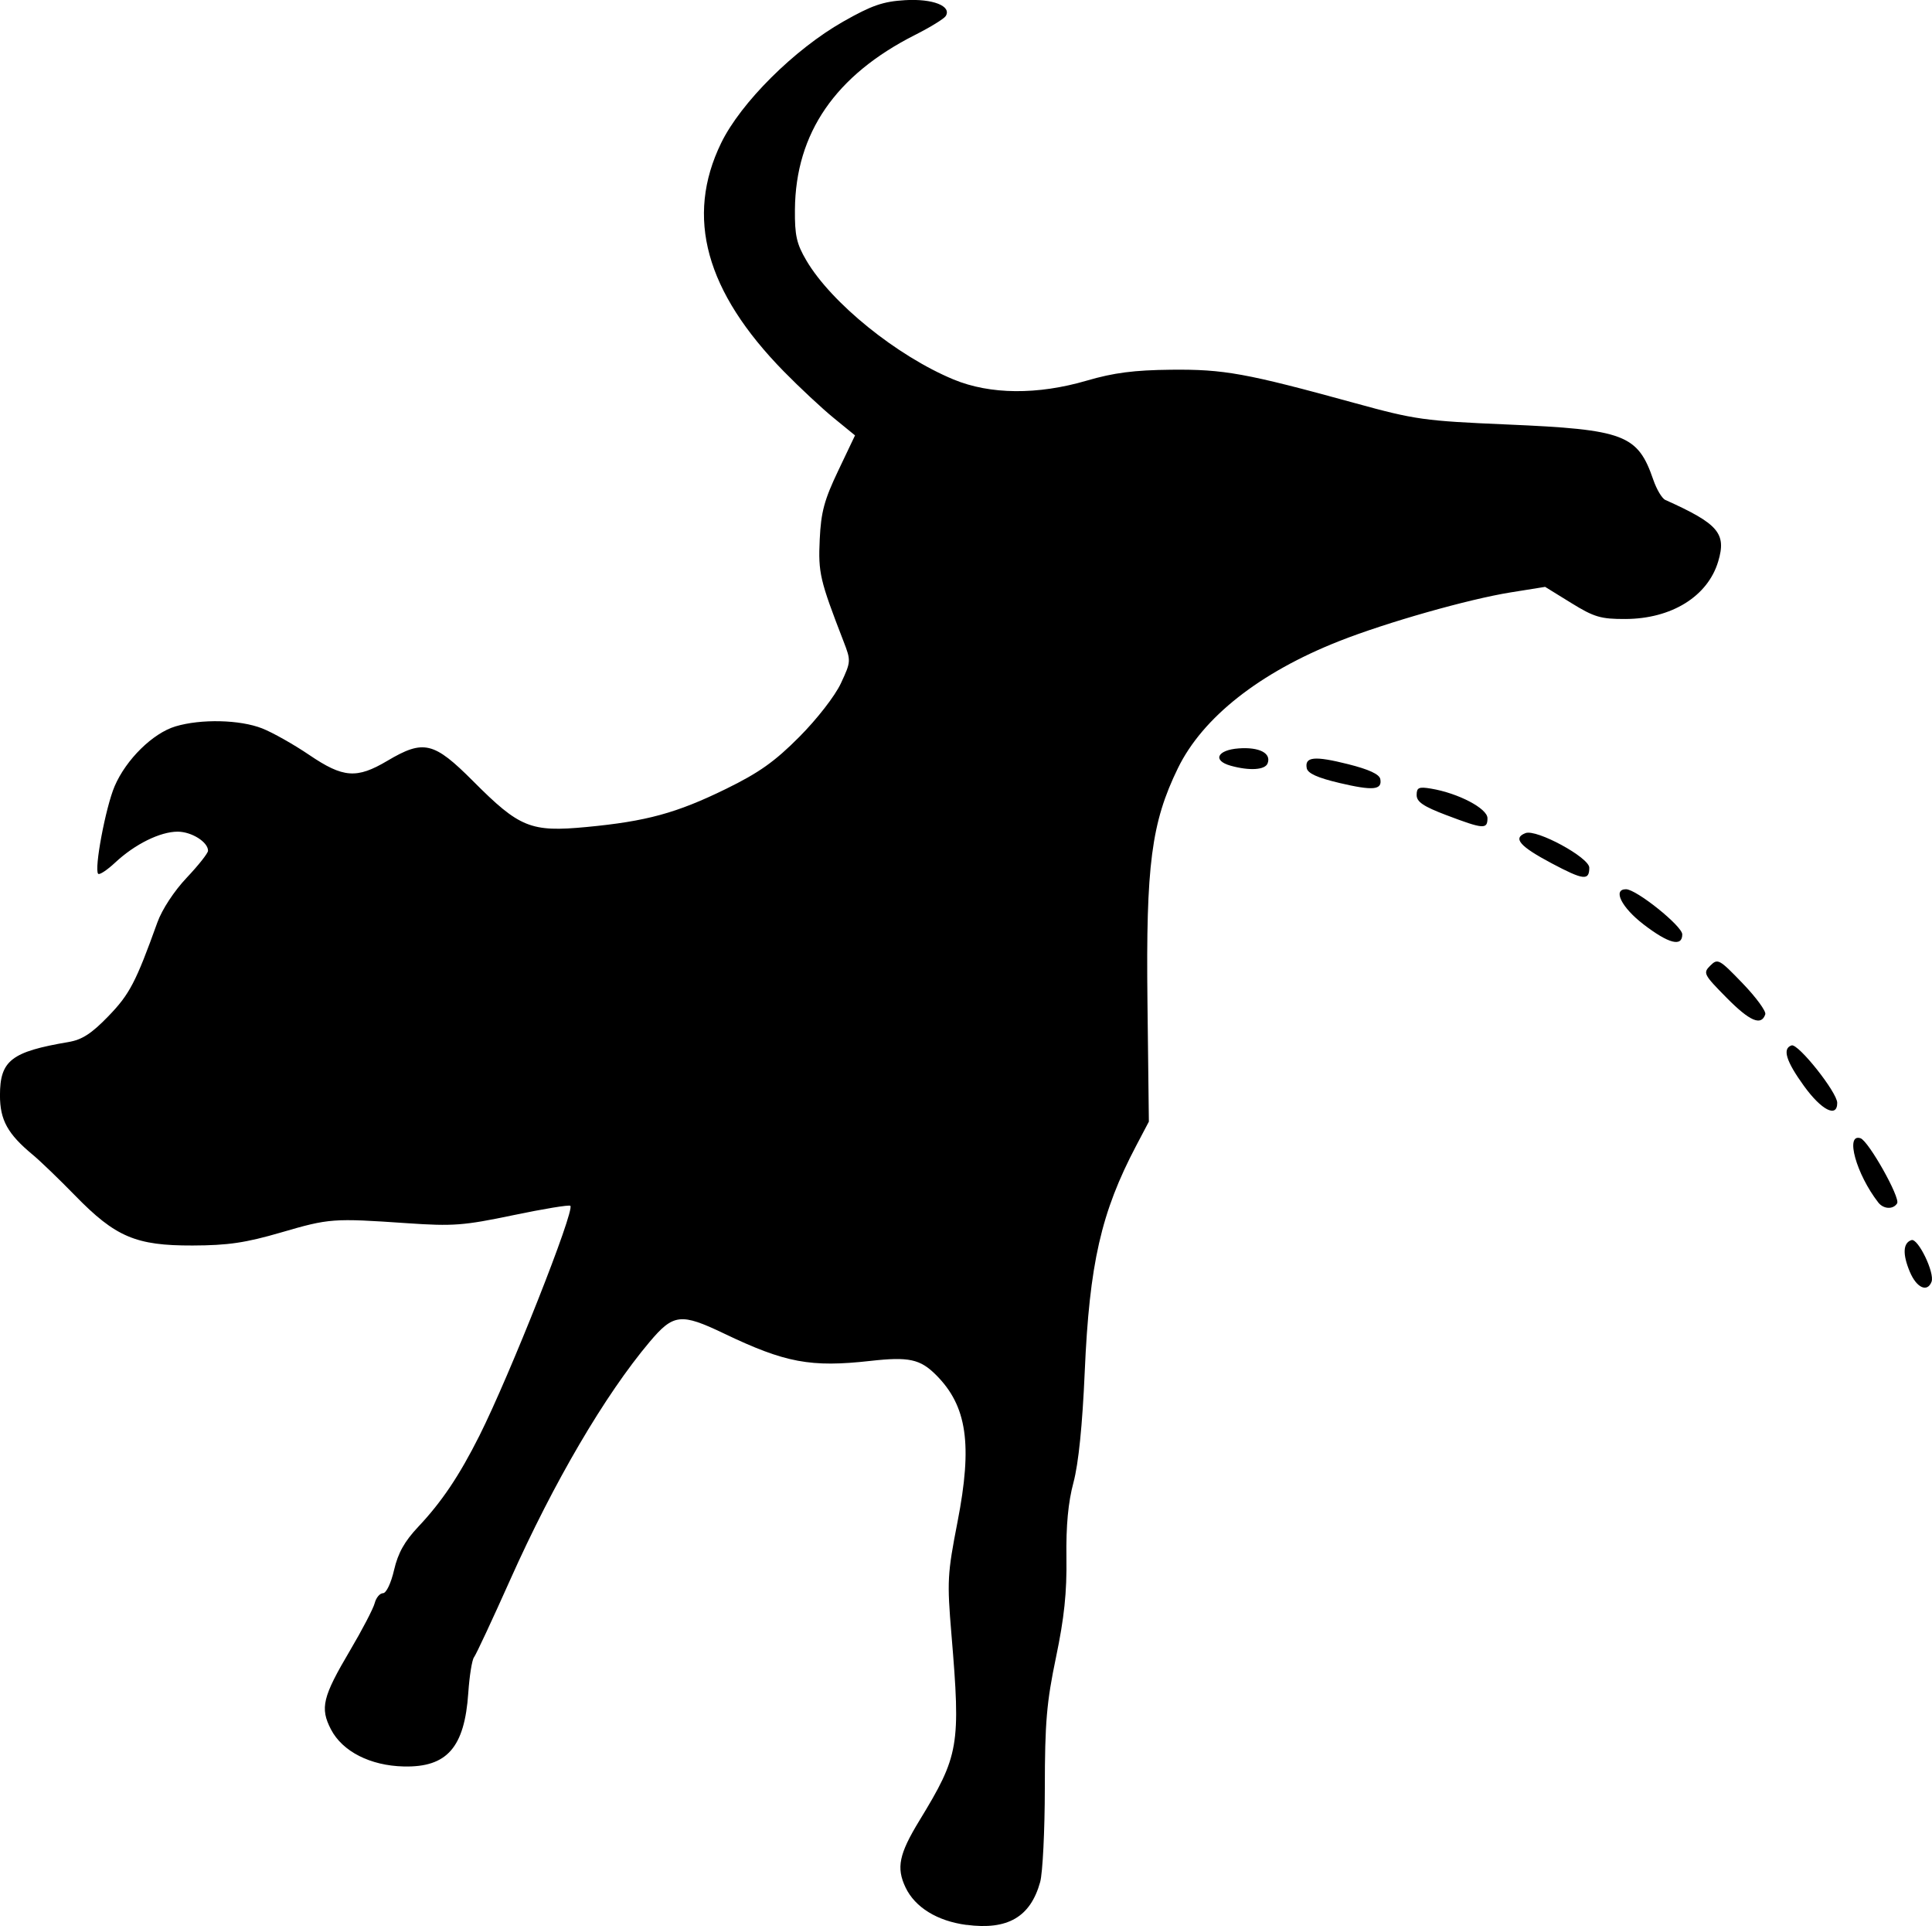 <?xml version="1.0" encoding="UTF-8" standalone="no"?>
<svg
   xmlns:dc="http://purl.org/dc/elements/1.1/"
   xmlns:cc="http://creativecommons.org/ns#"
   xmlns:rdf="http://www.w3.org/1999/02/22-rdf-syntax-ns#"
   xmlns:svg="http://www.w3.org/2000/svg"
   xmlns="http://www.w3.org/2000/svg"
   id="svg878"
   version="1.1"
   viewBox="0 0 115.465 115.101"
   height="115.101mm"
   width="115.465mm">
  <defs
     id="defs872" />
  <g
     transform="translate(-26.591,-19.947)"
     id="layer1">
    <path
       id="path1434"
       d="m 84.351,134.978 c -1.745,-0.23 -3.077,-1.051 -3.643,-2.244 -0.558,-1.176 -0.388,-1.993 0.832,-3.994 2.37,-3.887 2.471,-4.468 1.915,-11.105 -0.268,-3.201 -0.245,-3.625 0.36,-6.732 0.906,-4.647 0.572,-6.936 -1.282,-8.79 -0.95,-0.95 -1.629,-1.096 -3.913,-0.841 -3.582,0.401 -5.096,0.118 -8.763,-1.638 -2.574,-1.232 -3.023,-1.181 -4.444,0.506 -2.669,3.168 -5.724,8.379 -8.323,14.197 -1.074,2.403 -2.05,4.493 -2.169,4.644 -0.119,0.151 -0.274,1.11 -0.343,2.129 -0.222,3.262 -1.268,4.457 -3.85,4.399 -2.002,-0.045 -3.672,-0.894 -4.357,-2.215 -0.663,-1.278 -0.503,-1.94 1.14,-4.718 0.725,-1.227 1.388,-2.498 1.473,-2.826 0.085,-0.327 0.308,-0.595 0.496,-0.595 0.195,0 0.48,-0.596 0.663,-1.389 0.235,-1.014 0.625,-1.71 1.444,-2.58 1.405,-1.49 2.451,-3.047 3.653,-5.439 1.819,-3.62 5.715,-13.465 5.438,-13.743 -0.07,-0.07 -1.606,0.183 -3.415,0.561 -2.962,0.619 -3.591,0.667 -6.331,0.479 -4.452,-0.305 -4.652,-0.29 -7.541,0.552 -2.124,0.619 -3.167,0.773 -5.292,0.78 -3.386,0.011 -4.606,-0.508 -7.018,-2.983 -0.95,-0.974 -2.086,-2.069 -2.526,-2.433 -1.506,-1.247 -1.966,-2.08 -1.966,-3.558 0,-2.082 0.677,-2.607 4.101,-3.186 0.806,-0.136 1.374,-0.505 2.381,-1.546 1.264,-1.307 1.638,-2.023 2.925,-5.6 0.279,-0.776 1.003,-1.879 1.752,-2.671 0.702,-0.742 1.276,-1.468 1.276,-1.613 0,-0.522 -0.984,-1.14 -1.817,-1.14 -1.043,0 -2.556,0.747 -3.726,1.84 -0.483,0.452 -0.943,0.757 -1.022,0.678 -0.255,-0.255 0.444,-3.977 0.982,-5.233 0.686,-1.6 2.283,-3.17 3.636,-3.576 1.524,-0.457 3.854,-0.403 5.183,0.12 0.621,0.244 1.888,0.959 2.814,1.587 2.026,1.375 2.835,1.436 4.666,0.35 2.169,-1.286 2.777,-1.142 5.134,1.223 2.769,2.779 3.436,3.048 6.765,2.733 3.585,-0.339 5.392,-0.833 8.342,-2.278 1.978,-0.969 2.911,-1.631 4.381,-3.109 1.063,-1.069 2.133,-2.447 2.484,-3.2 0.606,-1.3 0.609,-1.343 0.156,-2.514 -1.414,-3.654 -1.515,-4.085 -1.421,-6.084 0.077,-1.638 0.27,-2.356 1.102,-4.102 l 1.008,-2.116 -1.275,-1.041 c -0.701,-0.572 -2.039,-1.821 -2.974,-2.774 -4.683,-4.777 -5.907,-9.227 -3.753,-13.655 1.175,-2.416 4.38,-5.604 7.3,-7.261 1.701,-0.965 2.375,-1.199 3.688,-1.277 1.657,-0.099 2.805,0.349 2.434,0.95 -0.099,0.16 -0.921,0.666 -1.826,1.123 -4.765,2.407 -7.146,5.866 -7.186,10.44 -0.014,1.545 0.1,2.05 0.685,3.044 1.491,2.537 5.417,5.71 8.798,7.111 2.184,0.905 5.016,0.929 7.964,0.066 1.602,-0.469 2.824,-0.627 5.027,-0.65 3.166,-0.033 4.484,0.206 10.98,1.991 3.619,0.995 4.137,1.068 9.128,1.282 6.999,0.301 7.789,0.6 8.719,3.306 0.197,0.572 0.518,1.112 0.714,1.2 3.179,1.429 3.668,1.998 3.162,3.683 -0.626,2.085 -2.789,3.424 -5.543,3.434 -1.475,0.005 -1.87,-0.111 -3.239,-0.957 l -1.56,-0.963 -2.052,0.329 c -2.527,0.405 -7.424,1.795 -10.254,2.912 -4.755,1.876 -8.16,4.558 -9.64,7.594 -1.586,3.254 -1.916,5.784 -1.82,13.97 l 0.084,7.151 -0.761,1.446 c -2.095,3.981 -2.792,7.047 -3.072,13.503 -0.139,3.198 -0.372,5.491 -0.673,6.615 -0.318,1.186 -0.448,2.582 -0.421,4.498 0.029,2.066 -0.13,3.592 -0.624,5.953 -0.56,2.682 -0.664,3.893 -0.667,7.805 -0.002,2.547 -0.128,5.077 -0.279,5.622 -0.581,2.091 -1.944,2.883 -4.403,2.558 z M 140.73,95.947 c -0.442,-1.057 -0.408,-1.725 0.097,-1.893 0.393,-0.131 1.404,1.963 1.202,2.489 -0.253,0.659 -0.898,0.363 -1.298,-0.596 z m -1.885,-4.141 c -1.317,-1.692 -1.996,-4.141 -1.064,-3.84 0.478,0.154 2.396,3.561 2.191,3.892 -0.234,0.378 -0.813,0.351 -1.127,-0.052 z m -4.438,-6.958 c -1.078,-1.491 -1.307,-2.242 -0.744,-2.429 0.394,-0.131 2.728,2.807 2.729,3.434 2.6e-4,0.917 -0.94,0.44 -1.984,-1.005 z m -4.623,-5.272 c -1.378,-1.395 -1.423,-1.483 -0.978,-1.925 0.445,-0.442 0.535,-0.392 1.931,1.058 0.806,0.837 1.415,1.67 1.355,1.852 -0.237,0.711 -0.923,0.418 -2.308,-0.985 z m -4.968,-4.389 c -1.316,-1.01 -1.86,-2.1 -1.048,-2.1 0.618,0 3.363,2.201 3.363,2.697 0,0.767 -0.811,0.558 -2.315,-0.596 z m -5.481,-3.644 c -1.921,-1.018 -2.35,-1.512 -1.571,-1.811 0.656,-0.252 3.81,1.46 3.81,2.068 0,0.786 -0.346,0.746 -2.239,-0.257 z m -6.293,-2.88 c -1.381,-0.524 -1.786,-0.797 -1.786,-1.205 0,-0.448 0.129,-0.506 0.86,-0.384 1.628,0.272 3.373,1.186 3.373,1.768 0,0.675 -0.24,0.657 -2.447,-0.18 z m -6.416,-1.931 c -1.292,-0.304 -1.878,-0.57 -1.938,-0.878 -0.133,-0.687 0.46,-0.746 2.465,-0.243 1.25,0.314 1.877,0.603 1.931,0.894 0.123,0.654 -0.431,0.705 -2.459,0.228 z m -6.482,-1.026 c -1.108,-0.308 -0.813,-0.943 0.483,-1.036 1.231,-0.089 1.955,0.288 1.722,0.895 -0.151,0.395 -1.079,0.454 -2.205,0.141 z"
       style="fill:#000000;stroke-width:0.265" />
  </g>
</svg>
